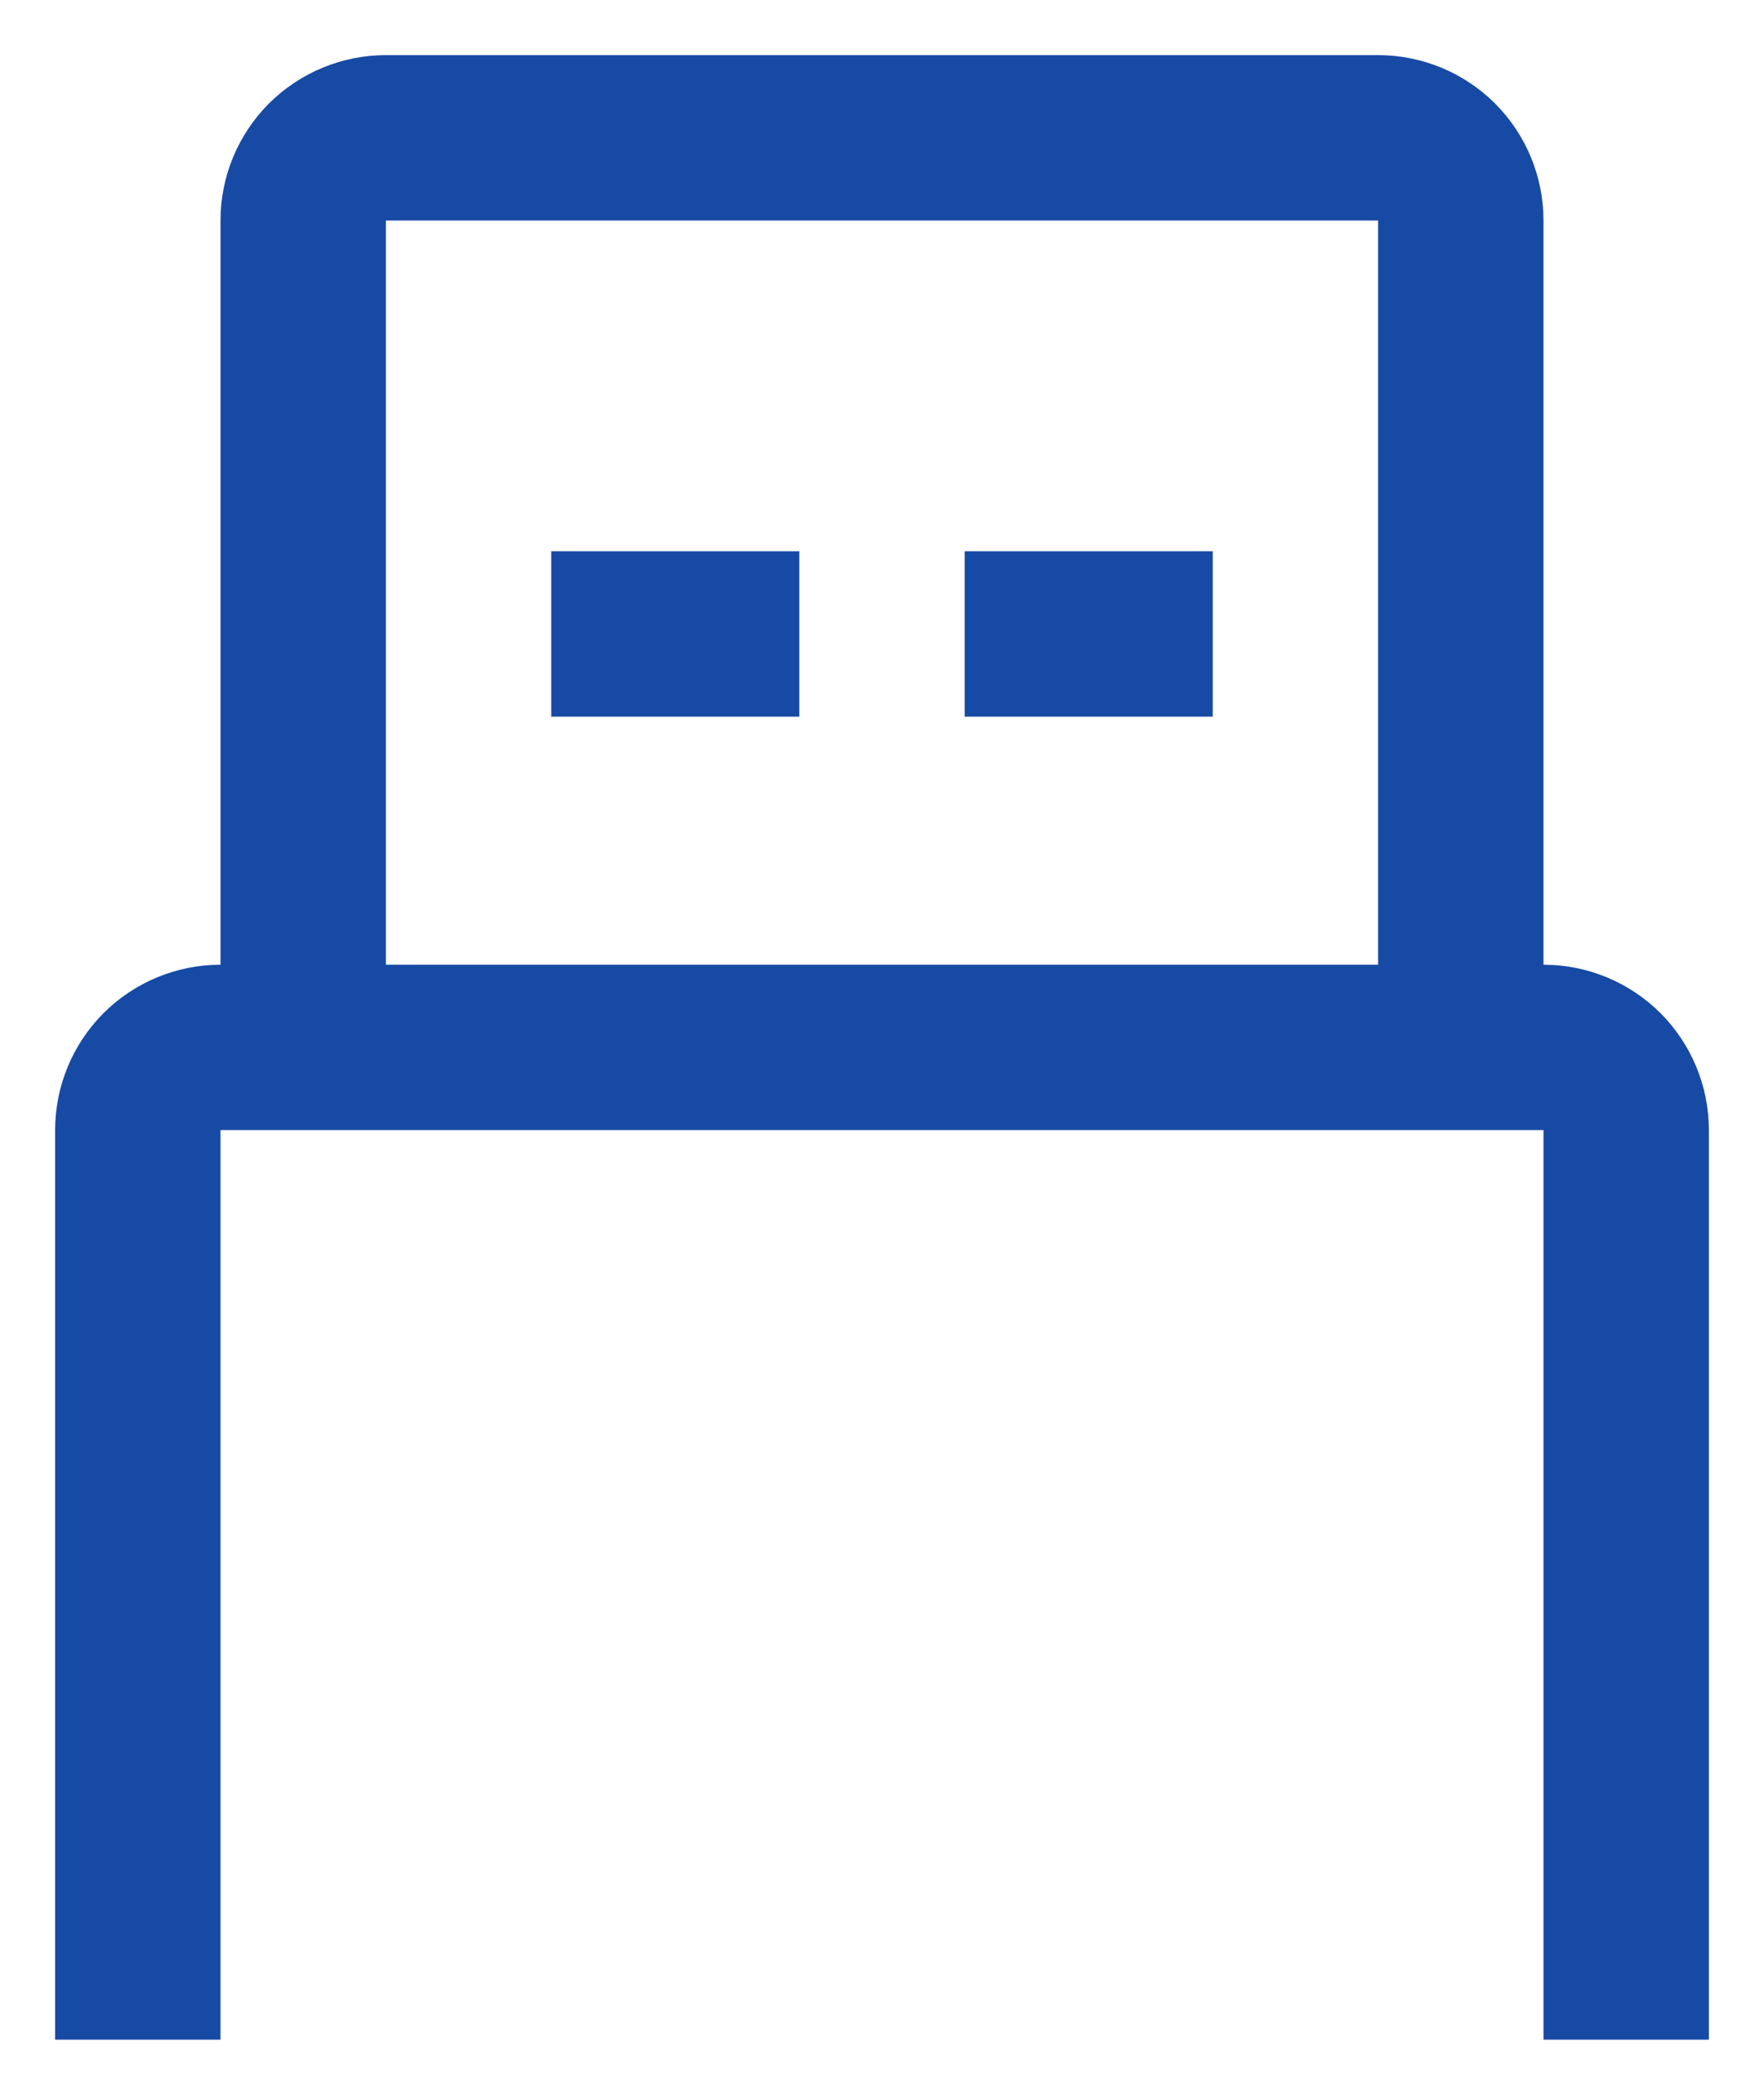 <svg width="16" height="19" viewBox="0 0 16 19" fill="none" xmlns="http://www.w3.org/2000/svg">
<path d="M14 8.75V2C14 1.602 13.842 1.221 13.561 0.939C13.279 0.658 12.898 0.5 12.5 0.5H3.5C3.102 0.5 2.721 0.658 2.439 0.939C2.158 1.221 2 1.602 2 2V8.75C1.602 8.75 1.221 8.908 0.939 9.189C0.658 9.471 0.5 9.852 0.5 10.25V18.5H2V10.25H14V18.5H15.5V10.25C15.5 9.852 15.342 9.471 15.061 9.189C14.779 8.908 14.398 8.75 14 8.75ZM3.5 2H12.5V8.75H3.5V2Z" fill="#174AA4"/>
<path d="M5 5H7.25V6.5H5V5ZM8.75 5H11V6.5H8.75V5Z" fill="#174AA4"/>
</svg>
